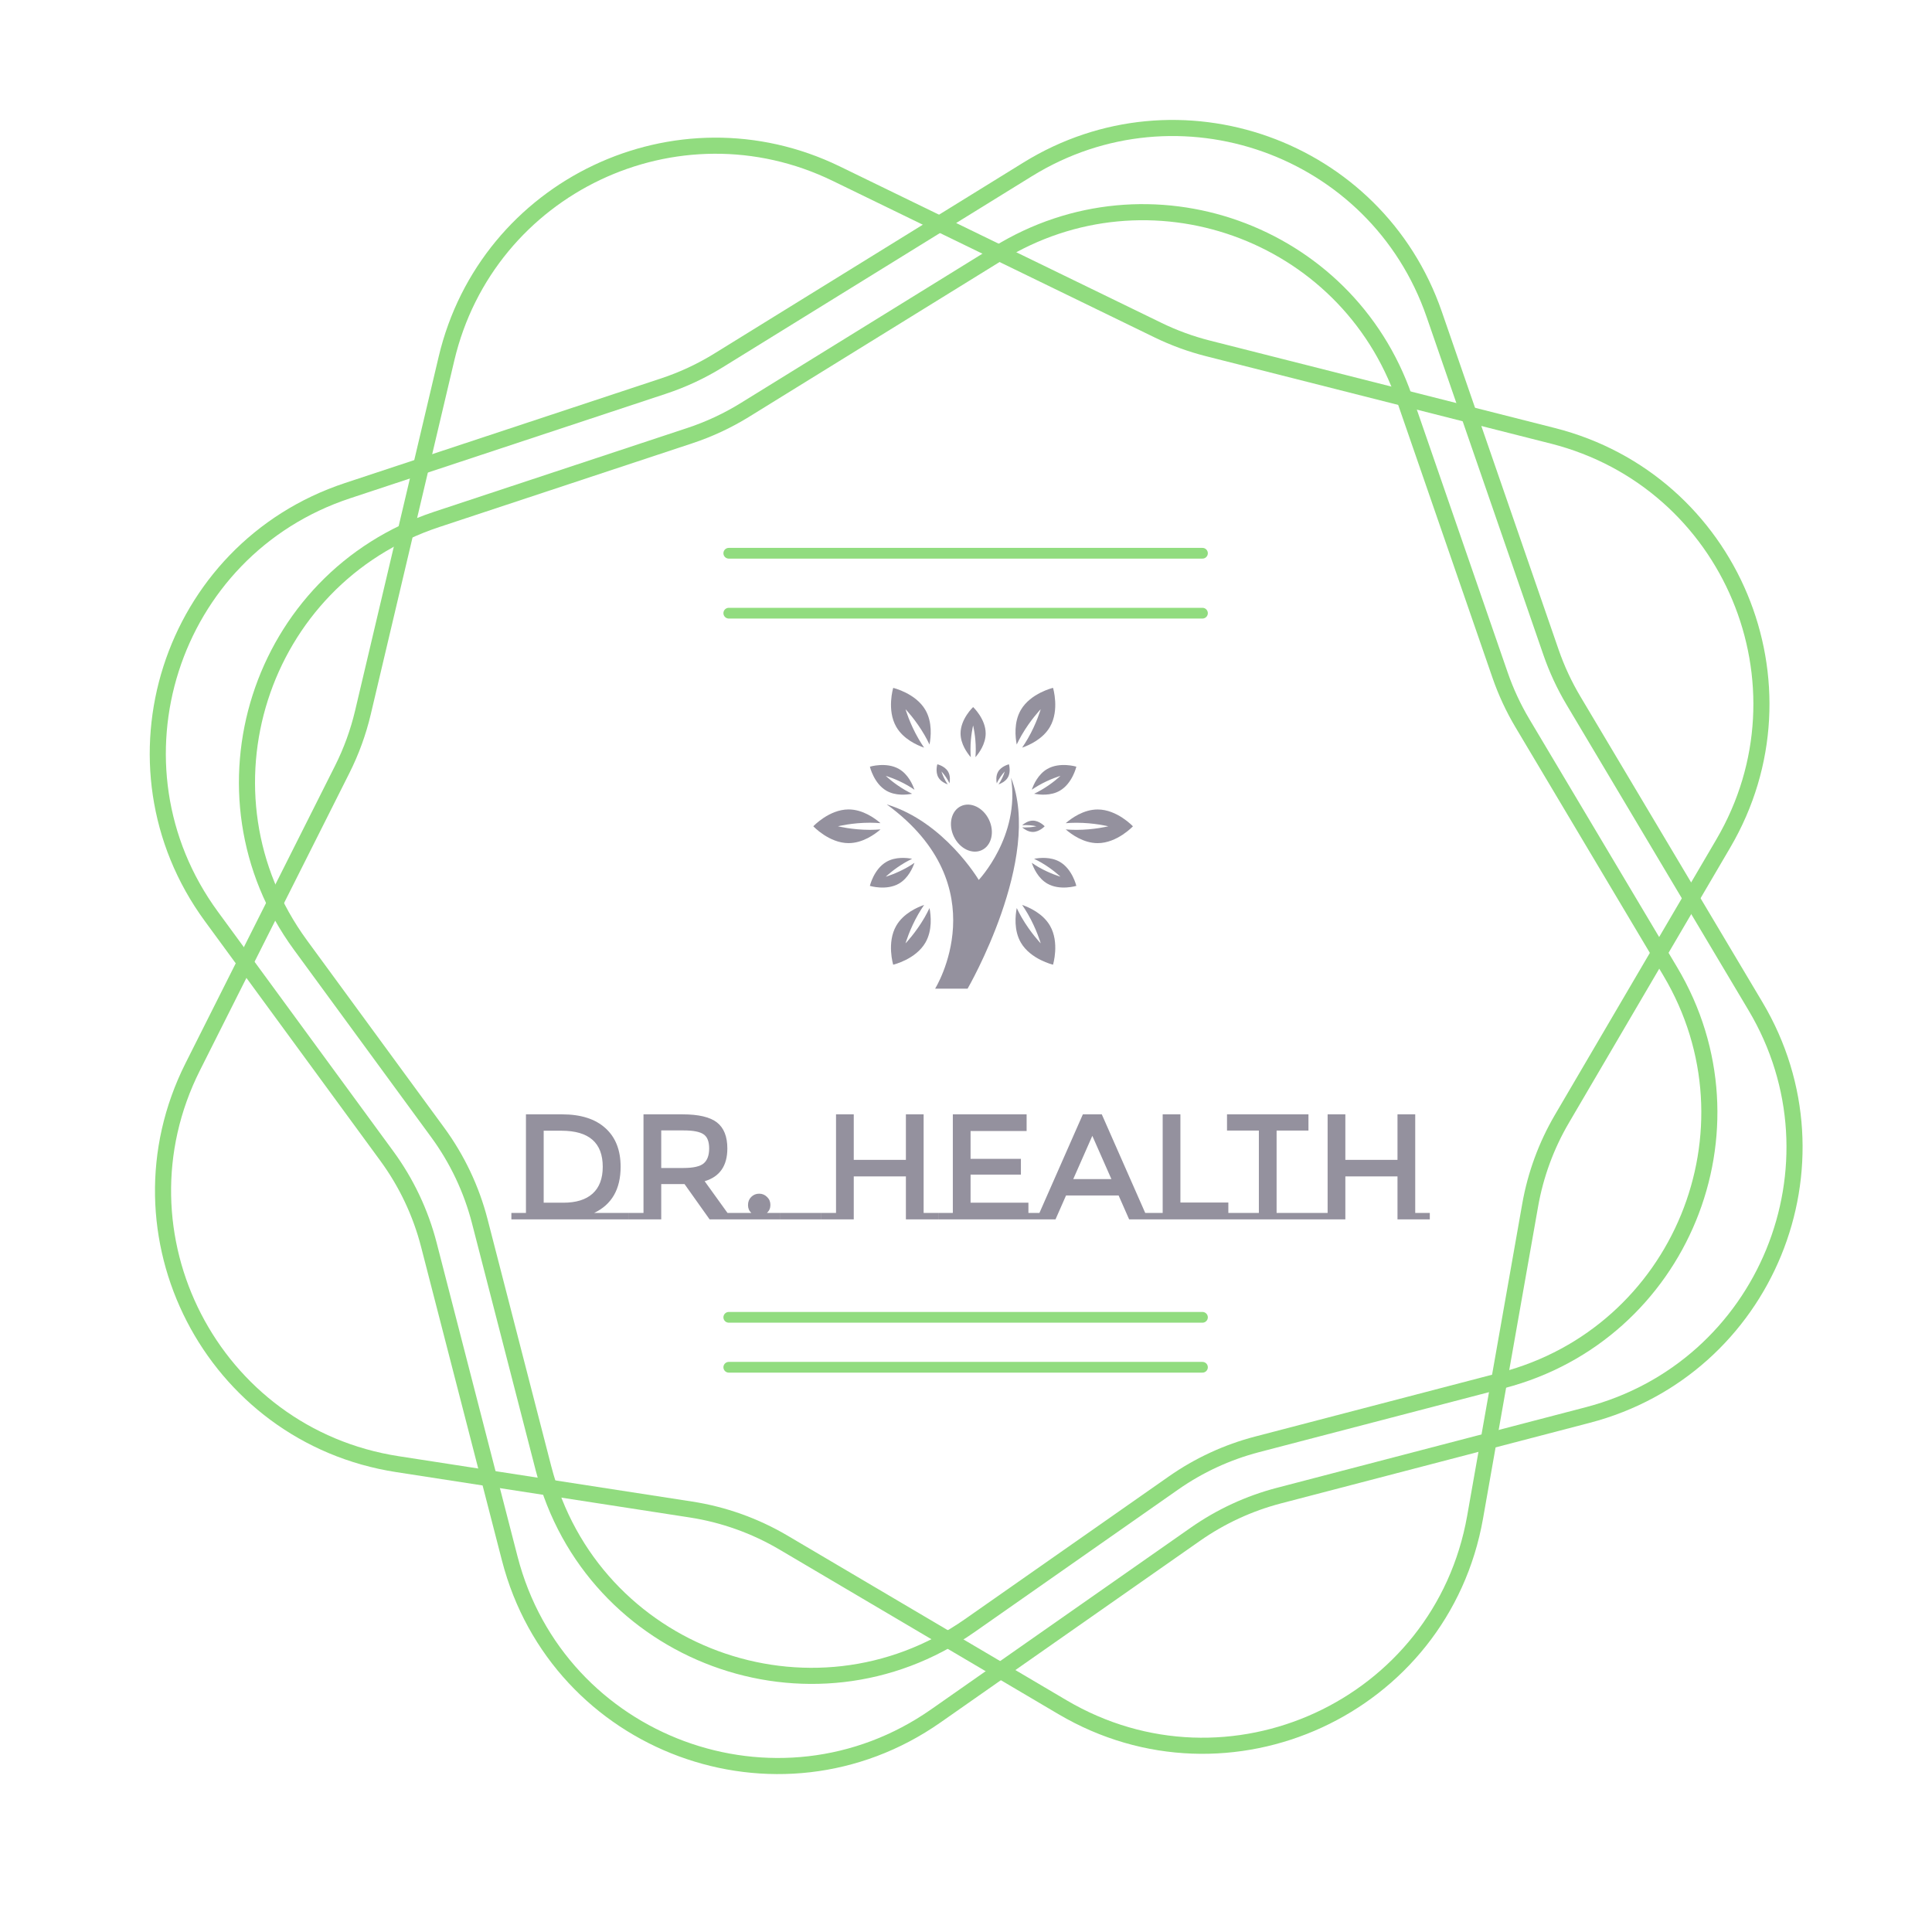 <svg width="360" height="360" viewBox="0 0 360 360" fill="none" xmlns="http://www.w3.org/2000/svg">
<path d="M64.746 91.431C31.566 102.413 18.728 142.553 39.378 170.751L72.077 215.403C75.716 220.371 78.374 225.986 79.912 231.949L94.982 290.399C103.957 325.209 144.933 340.346 174.383 319.732L222.751 285.877C227.471 282.573 232.742 280.136 238.318 278.682L295.857 263.668C329.039 255.01 344.65 216.949 327.103 187.485L293.181 130.527C291.489 127.685 290.092 124.678 289.011 121.552L267.239 58.55C256.463 27.368 219.557 14.218 191.491 31.561L133.888 67.157C130.668 69.147 127.226 70.753 123.632 71.942L64.746 91.431Z" stroke="#91DC7F" stroke-width="3" stroke-linecap="round" stroke-linejoin="round"/>
<path d="M81.365 96.787C48.184 107.769 35.346 147.908 55.996 176.107L81.566 211.023C85.205 215.991 87.863 221.606 89.401 227.569L101.268 273.597C110.244 308.407 151.219 323.544 180.67 302.93L218.671 276.33C223.392 273.026 228.663 270.59 234.238 269.135L279.986 257.198C313.168 248.54 328.778 210.479 311.231 181.015L283.683 134.758C281.991 131.917 280.594 128.909 279.513 125.783L261.7 74.238C250.924 43.056 214.017 29.906 185.952 47.249L138.799 76.387C135.578 78.377 132.136 79.984 128.542 81.173L81.365 96.787Z" stroke="#91DC7F" stroke-width="3" stroke-linecap="round" stroke-linejoin="round"/>
<path d="M35.905 198.798C20.208 230.026 39.514 267.487 74.055 272.824L128.75 281.276C134.835 282.216 140.686 284.307 145.99 287.436L197.976 318.11C228.937 336.378 268.615 318.108 274.863 282.706L285.125 224.566C286.126 218.892 288.131 213.442 291.044 208.471L321.115 157.168C338.456 127.583 322.581 89.631 289.339 81.205L225.077 64.915C221.871 64.102 218.757 62.964 215.783 61.517L155.838 32.364C126.169 17.934 90.774 34.733 83.192 66.841L67.631 132.743C66.761 136.427 65.463 139.997 63.763 143.379L35.905 198.798Z" stroke="#91DC7F" stroke-width="3" stroke-linecap="round" stroke-linejoin="round"/>
<g clip-path="url(#clip0)">
<path d="M182.96 158.4C184.77 157.538 185.361 155.001 184.285 152.748C183.208 150.487 180.866 149.349 179.056 150.212C177.246 151.074 176.656 153.61 177.733 155.871C178.811 158.128 181.153 159.266 182.96 158.4Z" fill="#94919E"/>
<path d="M188.384 144.909C190.124 155.8 182.374 163.963 182.374 163.963C182.374 163.963 175.984 153.152 165.239 149.889C186.14 165.173 174.244 184.227 174.244 184.227H180.294C180.296 184.227 194.358 159.957 188.384 144.909Z" fill="#94919E"/>
<path d="M176.588 146.153C176.471 145.979 176.352 145.794 176.233 145.59C175.68 144.635 175.427 143.749 175.427 143.749C175.427 143.749 176.065 144.417 176.618 145.366C176.733 145.568 176.833 145.766 176.925 145.955C177.012 145.5 177.114 144.566 176.673 143.796C176.063 142.741 174.659 142.412 174.659 142.412C174.659 142.412 174.24 143.794 174.85 144.851C175.291 145.621 176.152 146 176.588 146.153Z" fill="#94919E"/>
<path d="M190.464 154.163C190.815 154.465 191.573 155.02 192.458 155.02C193.677 155.02 194.662 153.965 194.662 153.965C194.662 153.965 193.679 152.912 192.458 152.912C191.573 152.912 190.815 153.467 190.464 153.769C190.673 153.754 190.892 153.743 191.128 153.743C192.23 153.743 193.13 153.961 193.13 153.961C193.13 153.961 192.23 154.184 191.128 154.182C190.89 154.192 190.673 154.178 190.464 154.163Z" fill="#94919E"/>
<path d="M186.036 145.369C186.586 144.415 187.227 143.748 187.227 143.748C187.227 143.748 186.972 144.639 186.419 145.594C186.302 145.794 186.184 145.983 186.063 146.156C186.504 146.004 187.363 145.622 187.803 144.858C188.414 143.799 187.999 142.416 187.999 142.416C187.999 142.416 186.591 142.75 185.984 143.801C185.542 144.567 185.64 145.5 185.729 145.96C185.816 145.77 185.917 145.571 186.036 145.369Z" fill="#94919E"/>
<path d="M180.834 139.621C180.834 137.166 181.326 135.179 181.326 135.179C181.326 135.179 181.821 137.17 181.821 139.621C181.821 140.14 181.796 140.631 181.758 141.095C182.434 140.316 183.666 138.627 183.666 136.657C183.666 133.947 181.326 131.752 181.326 131.752C181.326 131.752 178.986 133.947 178.986 136.657C178.986 138.627 180.218 140.314 180.892 141.095C180.858 140.631 180.834 140.142 180.834 139.621Z" fill="#94919E"/>
<path d="M165.167 147.34C166.875 148.325 168.951 148.1 169.964 147.906C169.545 147.71 169.105 147.479 168.658 147.223C166.533 145.998 165.057 144.577 165.057 144.577C165.057 144.577 167.026 145.143 169.151 146.37C169.6 146.63 170.013 146.894 170.398 147.16C170.062 146.183 169.219 144.273 167.509 143.288C165.165 141.931 162.093 142.86 162.093 142.86C162.093 142.86 162.821 145.987 165.167 147.34Z" fill="#94919E"/>
<path d="M197.484 160.593C195.778 159.61 193.702 159.83 192.688 160.025C193.109 160.223 193.547 160.453 193.996 160.71C196.119 161.936 197.597 163.356 197.597 163.356C197.597 163.356 195.629 162.791 193.502 161.565C193.053 161.302 192.639 161.038 192.256 160.772C192.592 161.75 193.436 163.657 195.142 164.643C197.485 165.999 200.56 165.071 200.56 165.071C200.56 165.071 199.827 161.946 197.484 160.593Z" fill="#94919E"/>
<path d="M170.394 160.778C170.009 161.04 169.598 161.304 169.149 161.566C167.024 162.789 165.054 163.361 165.054 163.361C165.054 163.361 166.529 161.938 168.654 160.712C169.105 160.449 169.543 160.229 169.962 160.027C168.951 159.83 166.871 159.606 165.165 160.595C162.819 161.948 162.087 165.073 162.087 165.073C162.087 165.073 165.159 166.001 167.505 164.648C169.215 163.659 170.058 161.751 170.394 160.778Z" fill="#94919E"/>
<path d="M192.258 147.153C192.641 146.891 193.054 146.626 193.507 146.366C195.63 145.139 197.599 144.573 197.599 144.573C197.599 144.573 196.125 145.994 193.998 147.219C193.549 147.479 193.109 147.706 192.694 147.902C193.704 148.098 195.783 148.325 197.485 147.336C199.833 145.981 200.563 142.856 200.563 142.856C200.563 142.856 197.493 141.929 195.149 143.284C193.438 144.269 192.592 146.179 192.258 147.153Z" fill="#94919E"/>
<path d="M172.195 139.314C171.844 138.799 171.487 138.244 171.138 137.64C169.492 134.794 168.732 132.152 168.732 132.152C168.732 132.152 170.638 134.13 172.281 136.983C172.63 137.583 172.931 138.17 173.198 138.734C173.463 137.378 173.763 134.594 172.442 132.307C170.626 129.161 166.437 128.18 166.437 128.18C166.437 128.18 165.193 132.298 167.009 135.441C168.33 137.731 170.892 138.861 172.195 139.314Z" fill="#94919E"/>
<path d="M190.46 168.62C190.811 169.136 191.171 169.689 191.518 170.291C193.166 173.148 193.924 175.782 193.924 175.782C193.924 175.782 192.018 173.802 190.371 170.953C190.024 170.349 189.722 169.762 189.454 169.202C189.195 170.559 188.893 173.336 190.213 175.625C192.03 178.769 196.217 179.754 196.217 179.754C196.217 179.754 197.467 175.633 195.649 172.489C194.325 170.202 191.764 169.072 190.46 168.62Z" fill="#94919E"/>
<path d="M162.093 154.629C158.804 154.629 156.137 153.965 156.137 153.965C156.137 153.965 158.804 153.301 162.093 153.301C162.791 153.301 163.45 153.339 164.071 153.384C163.027 152.478 160.766 150.825 158.121 150.825C154.492 150.827 151.548 153.965 151.548 153.965C151.548 153.965 154.493 157.105 158.121 157.103C160.764 157.103 163.025 155.452 164.069 154.548C163.448 154.596 162.787 154.629 162.093 154.629Z" fill="#94919E"/>
<path d="M204.532 150.833C201.89 150.833 199.629 152.478 198.584 153.388C199.206 153.341 199.867 153.305 200.559 153.307C203.851 153.307 206.515 153.969 206.515 153.969C206.515 153.969 203.851 154.633 200.563 154.633C199.867 154.633 199.206 154.597 198.584 154.552C199.627 155.456 201.89 157.107 204.532 157.107C208.163 157.107 211.103 153.973 211.103 153.973C211.103 153.973 208.159 150.829 204.532 150.833Z" fill="#94919E"/>
<path d="M172.283 170.955C170.638 173.804 168.732 175.784 168.732 175.784C168.732 175.784 169.49 173.142 171.136 170.292C171.487 169.692 171.843 169.139 172.196 168.619C170.89 169.071 168.328 170.204 167.007 172.493C165.19 175.637 166.435 179.758 166.435 179.758C166.435 179.758 170.626 178.777 172.442 175.633C173.765 173.344 173.464 170.558 173.202 169.205C172.929 169.764 172.629 170.345 172.283 170.955Z" fill="#94919E"/>
<path d="M190.371 136.978C192.015 134.128 193.921 132.15 193.921 132.15C193.921 132.15 193.162 134.79 191.515 137.638C191.167 138.236 190.811 138.795 190.46 139.31C191.764 138.859 194.326 137.727 195.645 135.44C197.463 132.296 196.217 128.172 196.217 128.172C196.217 128.172 192.03 129.156 190.213 132.299C188.886 134.589 189.188 137.372 189.45 138.727C189.722 138.17 190.02 137.583 190.371 136.978Z" fill="#94919E"/>
</g>
<line x1="135.798" y1="103.09" x2="224.061" y2="103.09" stroke="#91DC7F" stroke-width="2" stroke-linecap="round"/>
<line x1="135.798" y1="114.256" x2="224.061" y2="114.256" stroke="#91DC7F" stroke-width="2" stroke-linecap="round"/>
<line x1="135.798" y1="245.464" x2="224.061" y2="245.464" stroke="#91DC7F" stroke-width="2" stroke-linecap="round"/>
<line x1="135.798" y1="254.769" x2="224.061" y2="254.769" stroke="#91DC7F" stroke-width="2" stroke-linecap="round"/>
<path d="M117.184 226.01V227.214H95.288V226.01H98.004V207.642H104.724C108.233 207.642 110.93 208.501 112.816 210.218C114.701 211.917 115.644 214.315 115.644 217.414C115.644 221.577 114.001 224.442 110.716 226.01H117.184ZM112.312 217.414C112.312 212.934 109.745 210.694 104.612 210.694H101.308V224.106H104.976C107.346 224.106 109.157 223.546 110.408 222.426C111.677 221.287 112.312 219.617 112.312 217.414ZM138.274 226.01V227.214H132.226L127.55 220.634H123.21V227.214H117.19V226.01H119.906V207.642H127.186C130.173 207.642 132.31 208.146 133.598 209.154C134.886 210.162 135.53 211.777 135.53 213.998C135.53 217.227 134.121 219.262 131.302 220.102L135.558 226.01H138.274ZM127.326 217.638C129.193 217.638 130.462 217.349 131.134 216.77C131.806 216.191 132.142 215.267 132.142 213.998C132.142 212.71 131.797 211.833 131.106 211.366C130.415 210.881 129.183 210.638 127.41 210.638H123.21V217.638H127.326ZM145.373 226.01V227.214H137.561V226.01H139.997C139.586 225.637 139.381 225.151 139.381 224.554C139.381 223.938 139.577 223.434 139.969 223.042C140.38 222.631 140.874 222.426 141.453 222.426C142.032 222.426 142.526 222.631 142.937 223.042C143.348 223.434 143.553 223.929 143.553 224.526C143.553 225.123 143.338 225.618 142.909 226.01H145.373ZM153.053 226.01V227.214H145.381V226.01H153.053ZM174.821 226.01H172.105V207.642H168.801V216.126H159.085V207.642H155.781V227.214H159.085V219.206H168.801V227.214H174.821V226.01ZM155.781 226.01V227.214H153.065V226.01H155.781ZM177.547 226.01V207.642H191.295V210.75H180.851V215.93H190.231V218.87H180.851V224.106H191.631V226.01H194.347V227.214H174.831V226.01H177.547ZM216.643 226.01V227.214H210.399L208.439 222.762H198.639L196.679 227.214H190.435V226.01H193.683L201.775 207.642H205.303L213.395 226.01H216.643ZM207.095 219.71L203.539 211.646L199.983 219.71H207.095ZM231.6 226.01V227.214H213.932V226.01H216.648V207.642H219.952V224.078H228.884V226.01H231.6ZM244.68 226.01V227.214H227.768V226.01H234.572V210.666H228.636V207.642H243.812V210.666H237.876V226.01H244.68ZM266.423 226.01H263.707V207.642H260.403V216.126H250.687V207.642H247.383V227.214H250.687V219.206H260.403V227.214H266.423V226.01ZM247.383 226.01V227.214H244.667V226.01H247.383Z" fill="#94919E"/>
<defs>
<clipPath id="clip0">
<rect width="59.555" height="59.555" fill="white" transform="translate(151.548 126.423)"/>
</clipPath>
</defs>
</svg>
